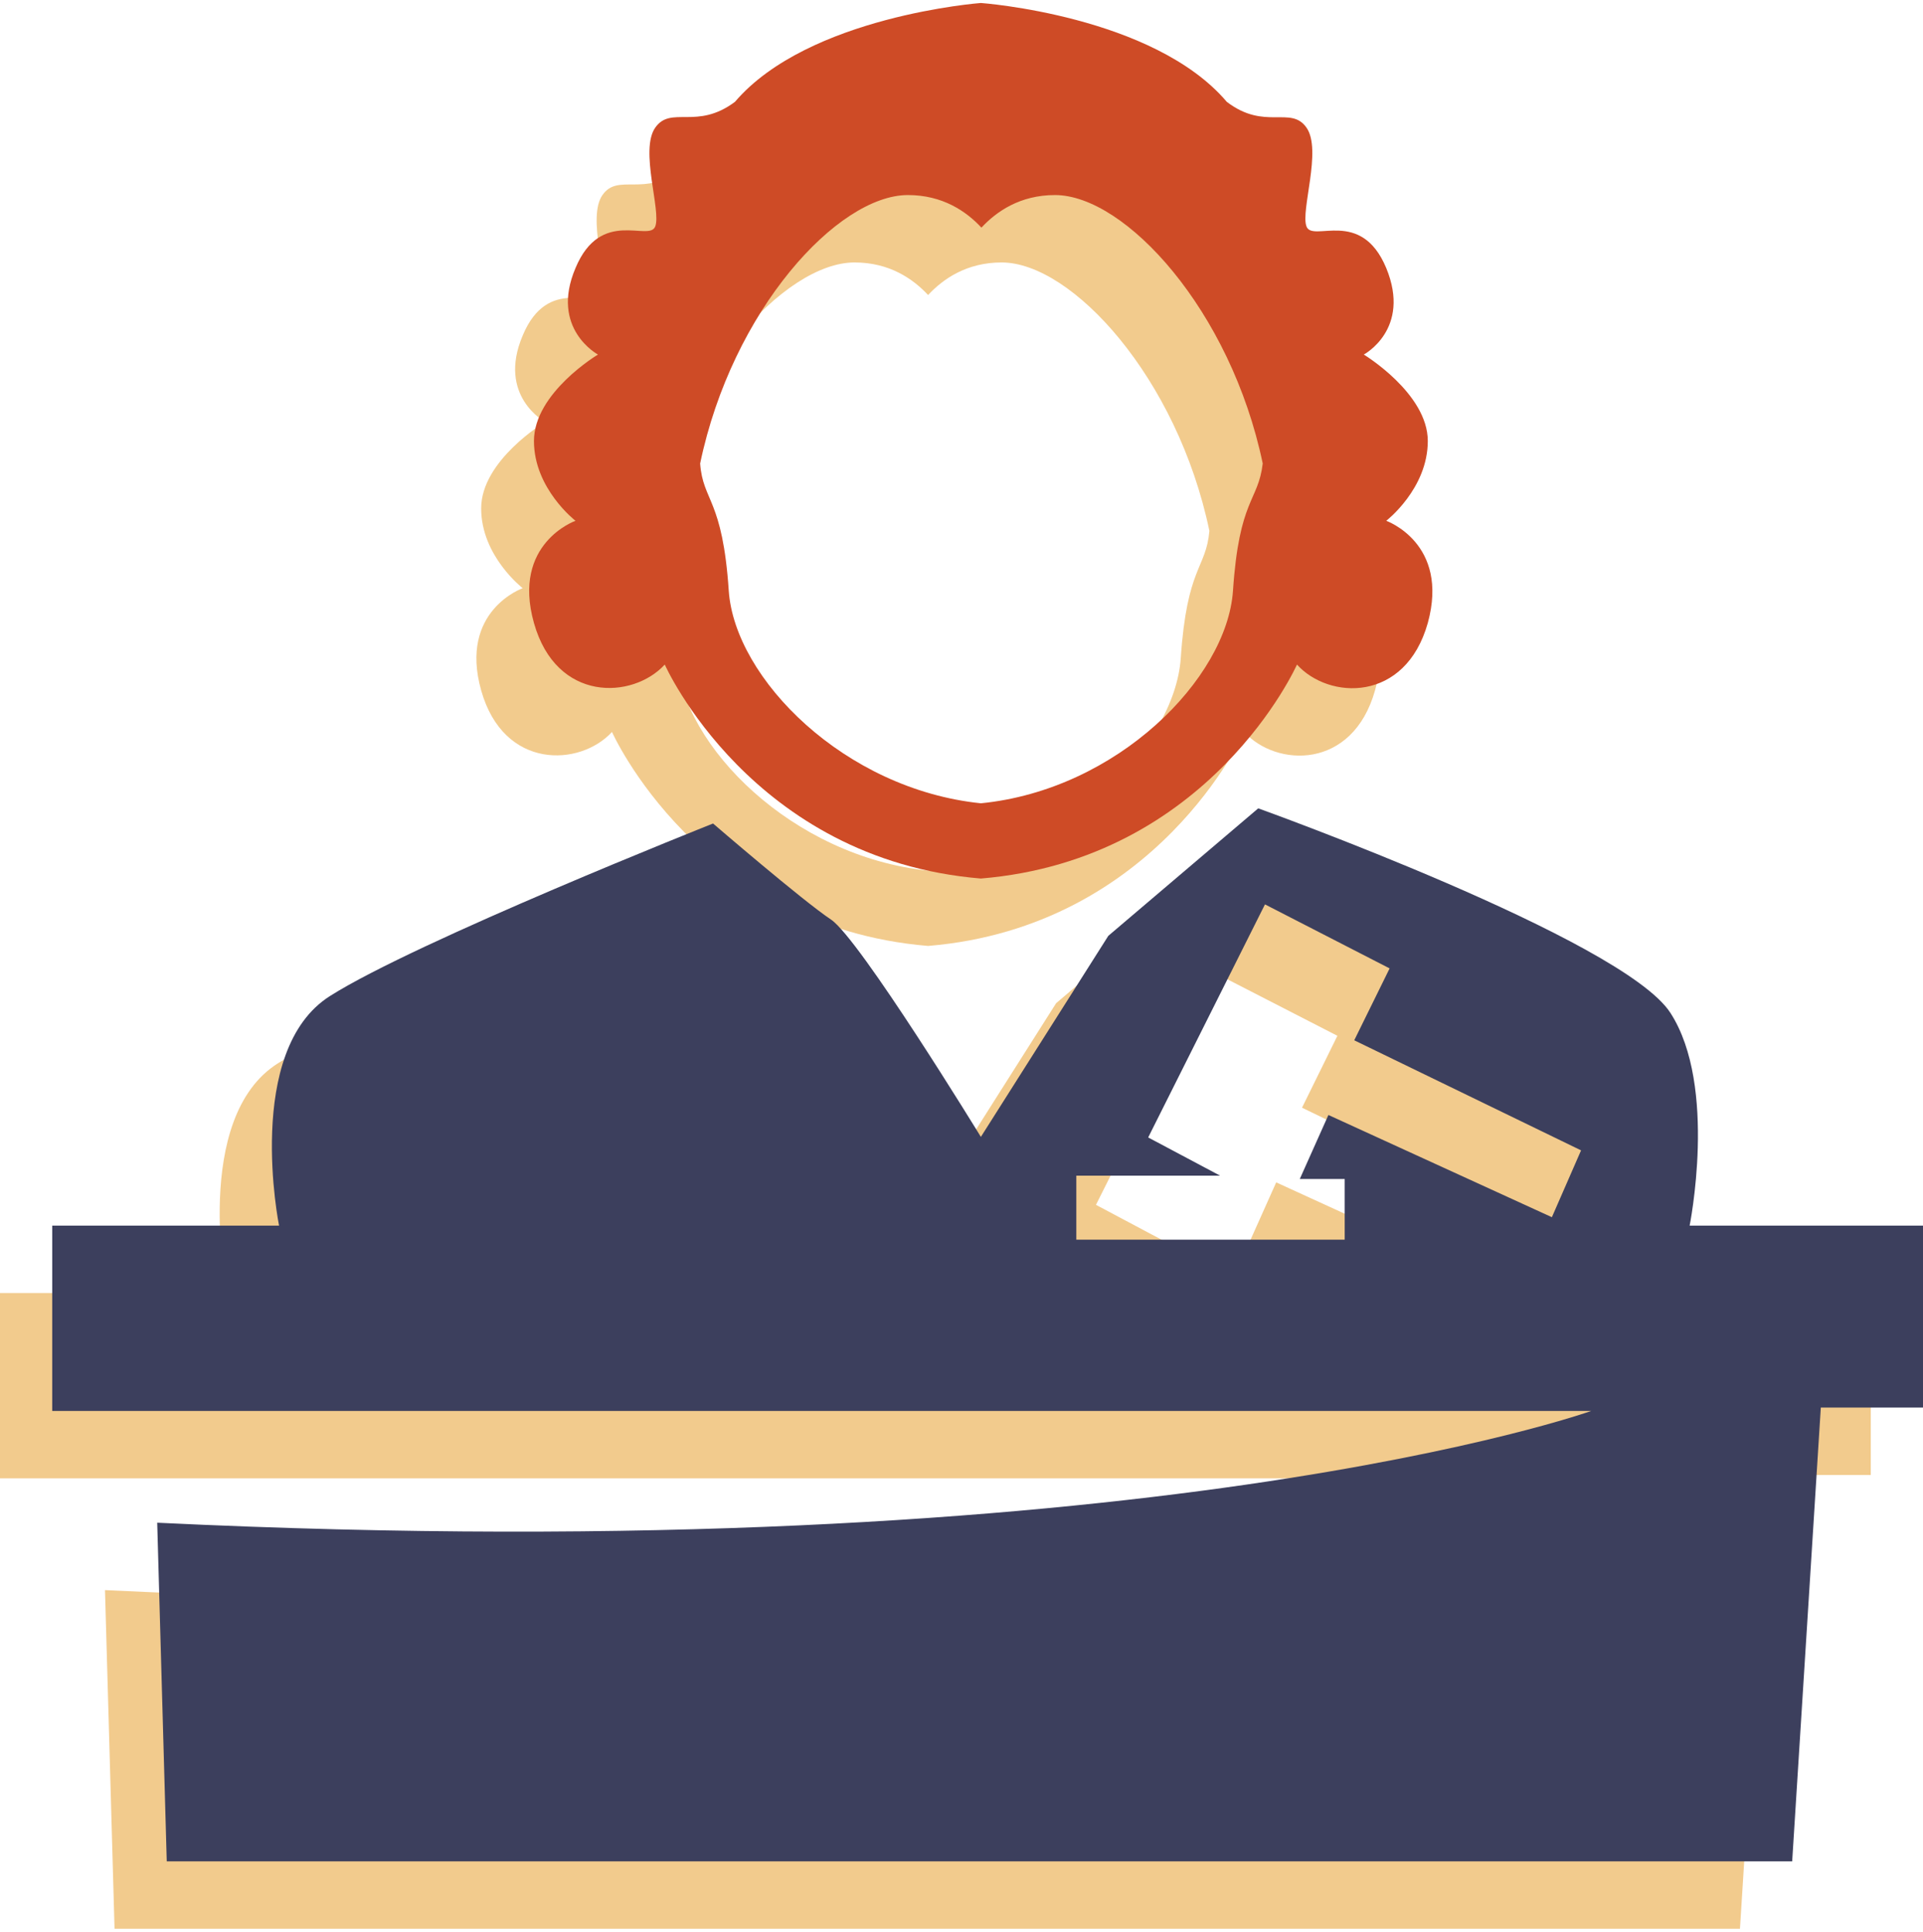 <svg width="234" height="235" viewBox="0 0 234 235" fill="none" xmlns="http://www.w3.org/2000/svg">
<path d="M58.551 83.988C61.284 93.69 70.576 93.28 74.47 89.044C74.47 89.044 84.992 112.752 112.935 115.074C140.878 112.752 151.4 89.044 151.4 89.044C155.294 93.348 164.586 93.69 167.319 83.988C170.051 74.287 162.263 71.554 162.263 71.554C162.263 71.554 167.319 67.66 167.319 61.852C167.319 56.045 159.53 51.331 159.53 51.331C159.53 51.331 165.337 48.256 162.263 40.809C159.188 33.431 153.313 37.735 152.561 35.754C151.81 33.841 154.474 26.462 152.561 23.729C150.648 20.996 147.505 24.139 142.86 20.586C133.909 10.065 112.935 8.562 112.935 8.562C112.935 8.562 91.96 10.133 83.01 20.586C78.364 24.071 75.222 20.996 73.309 23.729C71.396 26.462 74.06 33.841 73.309 35.754C72.557 37.667 66.681 33.431 63.607 40.809C60.464 48.188 66.34 51.331 66.34 51.331C66.34 51.331 58.551 55.977 58.551 61.852C58.551 67.66 63.607 71.554 63.607 71.554C63.607 71.554 55.818 74.287 58.551 83.988ZM103.985 31.928C108.221 31.928 111.09 33.909 112.935 35.89C114.78 33.909 117.649 31.928 121.885 31.928C130.425 31.928 143.27 45.933 147.164 64.585C146.754 69.231 144.431 68.889 143.679 80.094C142.928 90.752 129.605 104.28 113.003 105.919C96.401 104.211 83.079 90.752 82.327 80.094C81.576 68.821 79.184 69.231 78.843 64.585C82.669 45.865 95.445 31.928 103.985 31.928Z" fill="#F2CB8D"/>
<path d="M196.902 131.403C191.094 122.453 146.754 106.534 146.754 106.534L128.512 122.043L113.003 146.502C113.003 146.502 98.246 122.385 94.761 120.062C91.277 117.739 80.414 108.379 80.414 108.379C80.414 108.379 44.272 122.726 33.819 129.354C23.297 135.981 27.602 157.297 27.602 157.297H0V179.843H187.268C187.268 179.843 133.226 199.246 12.776 193.439L13.938 234.636H211.727L215.212 179.433H227.646V157.297H199.293C199.224 157.434 202.709 140.285 196.902 131.403ZM182.486 156.272L155.294 143.838L151.81 151.626H157.275V159.005H124.618V151.216H142.108L133.363 146.57L147.574 118.217L162.741 126.006L158.437 134.751L186.039 148.142L182.486 156.272Z" fill="#F2CB8D"/>
<path d="M168.685 63.355C168.685 63.355 173.741 59.461 173.741 53.654C173.741 47.846 165.952 43.132 165.952 43.132C165.952 43.132 171.759 40.058 168.685 32.611C165.611 25.232 159.735 29.536 158.983 27.555C158.232 25.642 160.896 18.263 158.983 15.531C157.07 12.798 153.928 15.941 149.282 12.388C140.332 1.866 119.357 0.363 119.357 0.363C119.357 0.363 98.383 1.935 89.433 12.388C84.787 15.872 81.644 12.798 79.731 15.531C77.818 18.263 80.482 25.642 79.731 27.555C78.979 29.468 73.104 25.232 70.029 32.611C66.886 39.99 72.762 43.132 72.762 43.132C72.762 43.132 64.974 47.778 64.974 53.654C64.974 59.461 70.029 63.355 70.029 63.355C70.029 63.355 62.241 66.088 64.974 75.79C67.706 85.492 76.998 85.082 80.892 80.846C80.892 80.846 91.414 104.553 119.357 106.876C147.3 104.553 157.822 80.846 157.822 80.846C161.716 85.15 171.008 85.492 173.741 75.79C176.405 66.088 168.685 63.355 168.685 63.355ZM150.033 71.895C149.282 82.554 135.959 96.081 119.357 97.721C102.755 96.013 89.433 82.554 88.681 71.895C87.929 60.623 85.538 61.032 85.197 56.387C89.091 37.735 101.935 23.729 110.475 23.729C114.711 23.729 117.581 25.71 119.425 27.692C121.27 25.71 124.14 23.729 128.376 23.729C136.916 23.729 149.76 37.735 153.654 56.387C153.108 61.032 150.785 60.623 150.033 71.895Z" fill="#CE4B26"/>
<path d="M205.578 149.235C205.578 149.235 209.063 132.155 203.255 123.205C197.448 114.255 153.108 98.336 153.108 98.336L134.866 113.845L119.357 138.304C119.357 138.304 104.6 114.186 101.115 111.863C97.631 109.54 86.768 100.18 86.768 100.18C86.768 100.18 50.626 114.528 40.173 121.155C29.651 127.782 33.956 149.098 33.956 149.098H6.354V171.644H193.622C193.622 171.644 139.58 191.048 19.13 185.24L20.291 226.438H218.081L221.566 171.234H234V149.098H205.578V149.235ZM188.84 148.074L161.648 135.639L158.163 143.428H163.629V150.806H130.972V143.018H148.462L139.717 138.372L153.928 110.019L169.095 117.807L164.791 126.552L192.392 139.943L188.84 148.074Z" fill="#3C3F5D"/>
</svg>
